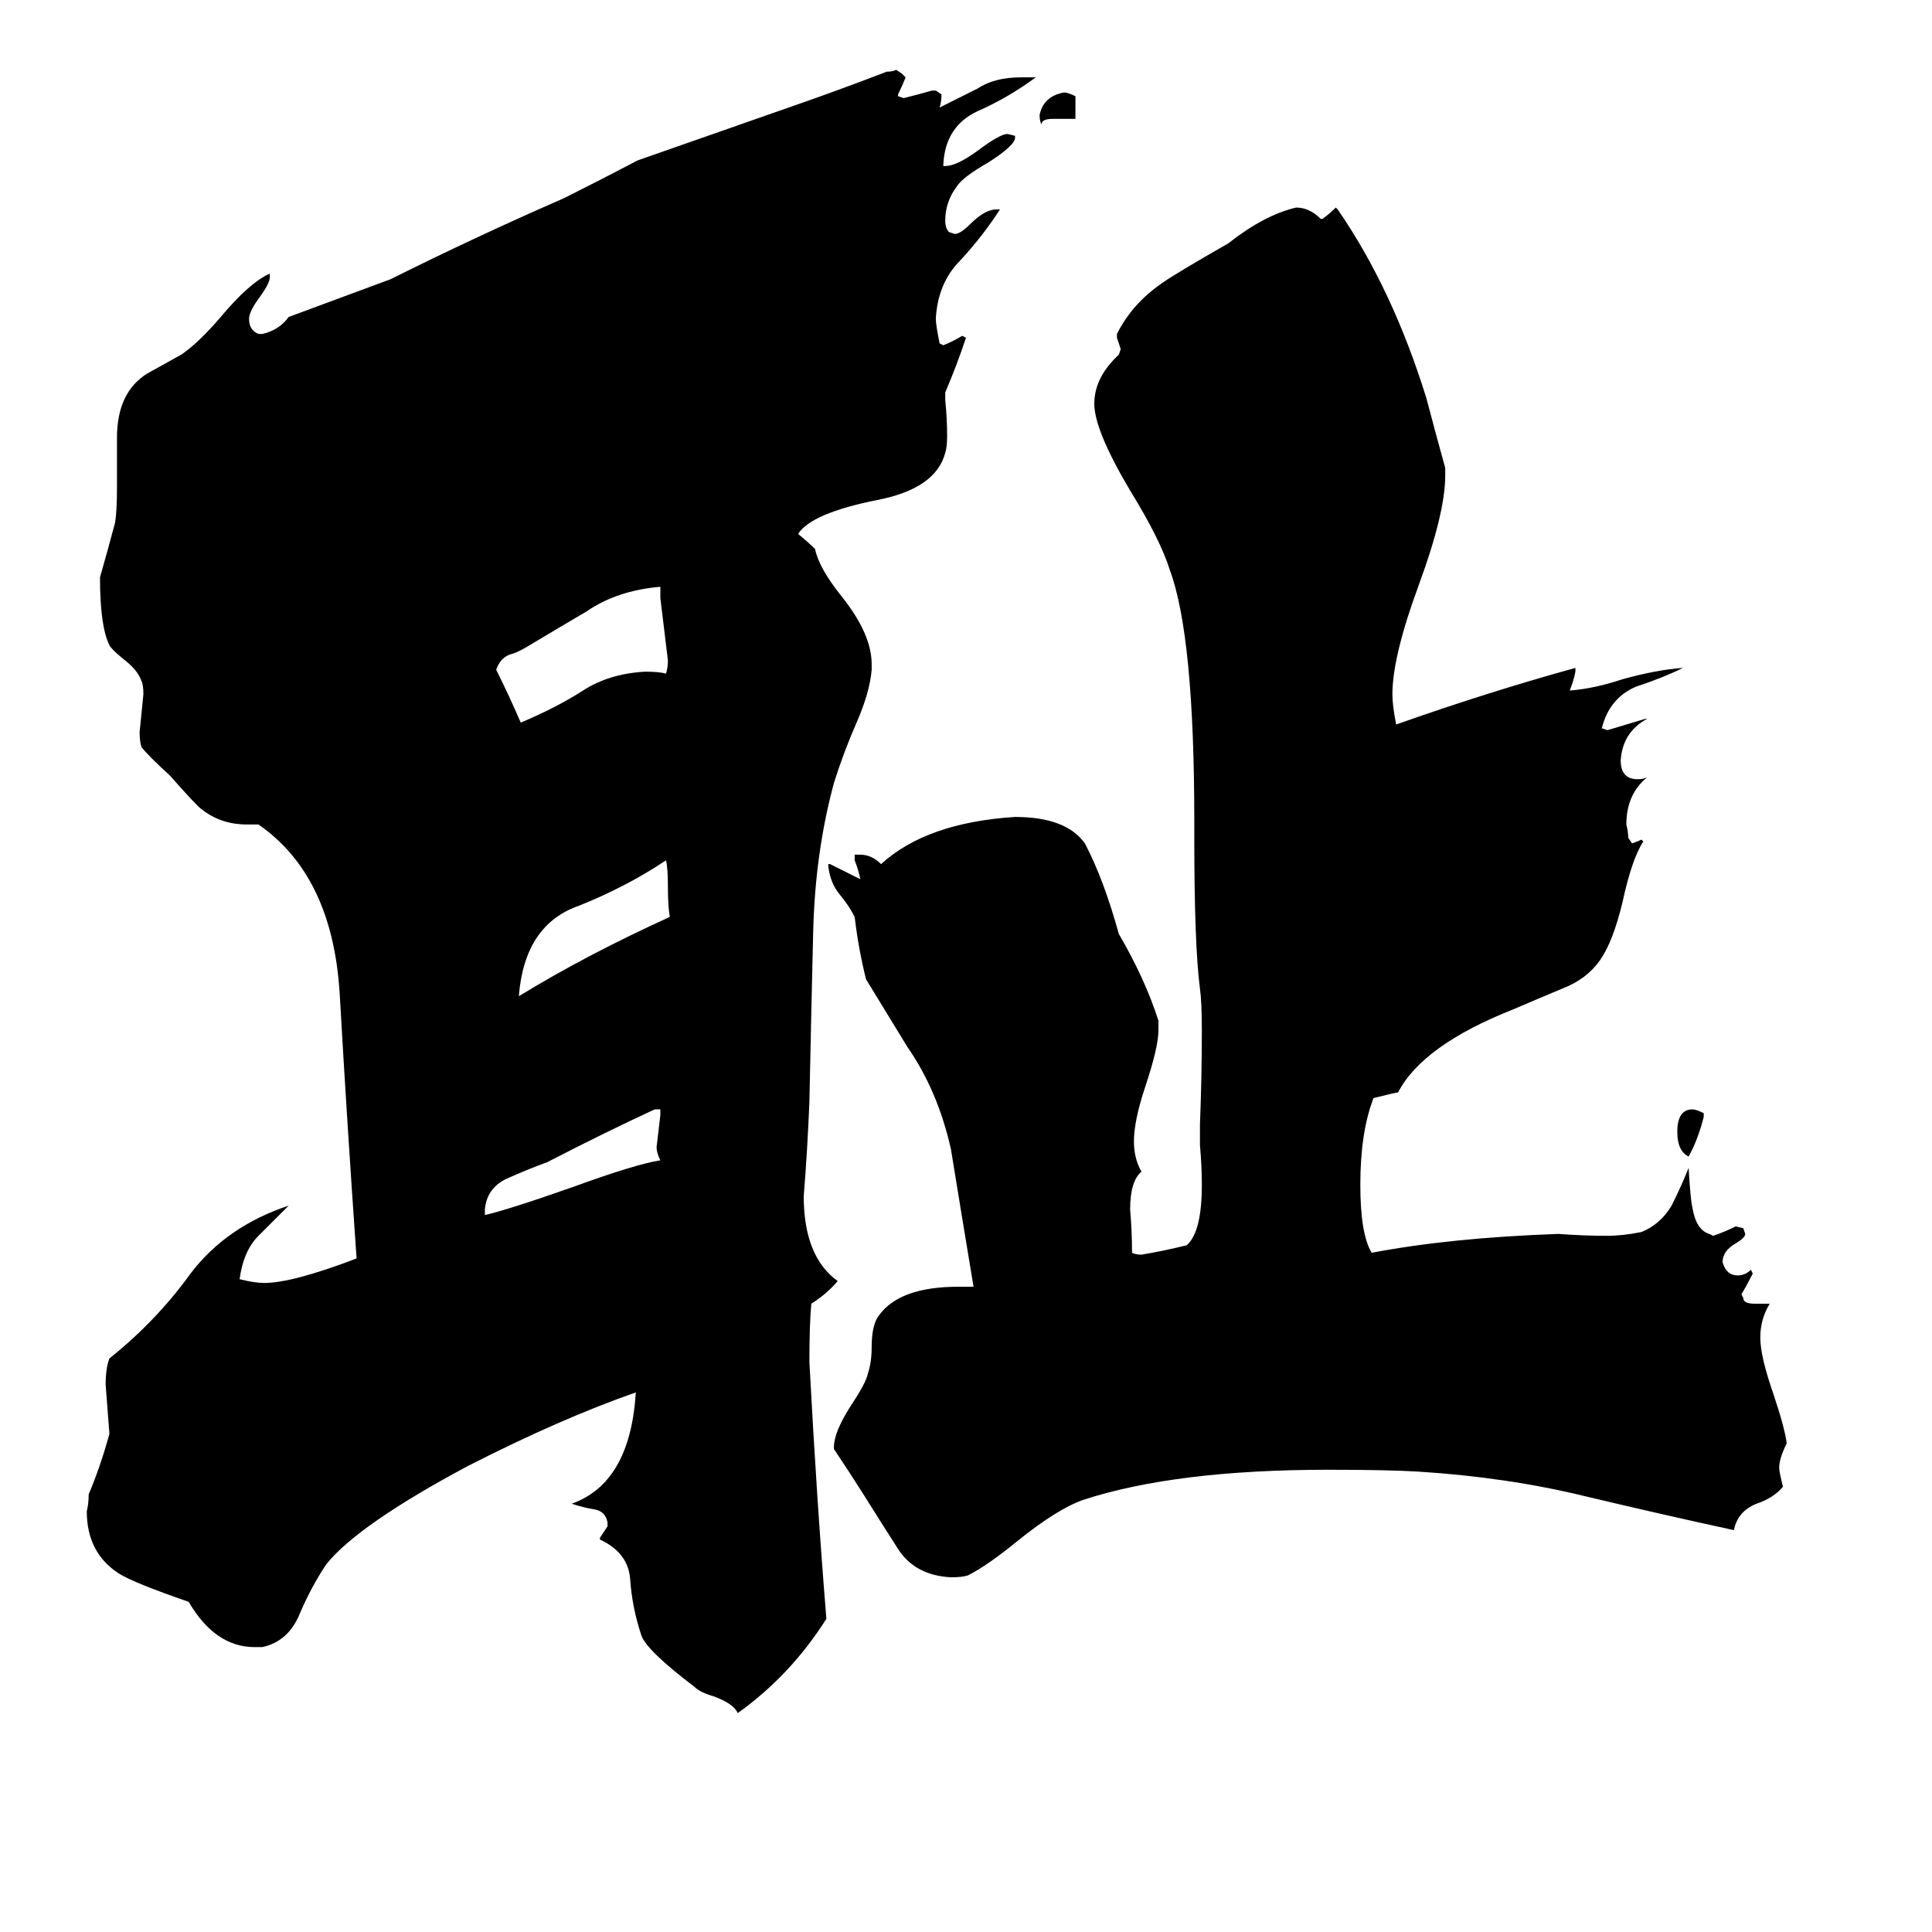 <svg xmlns="http://www.w3.org/2000/svg" viewBox="0 -800 1024 1024">
	<path fill="#000000" d="M570 -737H558Q552 -737 552 -734Q551 -736 551 -739Q553 -749 564 -751Q566 -751 570 -749ZM903 -210V-208Q900 -196 895 -187Q889 -190 889 -200Q889 -212 897 -212Q899 -212 903 -210ZM350 -209V-212H347Q321 -200 290 -184Q279 -180 268 -175Q258 -170 257 -159V-156Q270 -159 304 -171Q337 -183 350 -185Q348 -189 348 -192Q349 -200 350 -209ZM355 -314Q354 -320 354 -330Q354 -340 353 -344Q332 -330 307 -320Q278 -310 275 -272Q311 -294 355 -314ZM350 -483V-489Q327 -487 311 -476Q294 -466 279 -457Q274 -454 270 -453Q265 -451 263 -445Q270 -431 276 -417Q295 -425 309 -434Q323 -443 342 -444Q349 -444 353 -443Q354 -446 354 -450Q352 -466 350 -483ZM930 -109H938Q933 -101 933 -91Q933 -81 940 -61Q946 -43 947 -35Q943 -27 943 -22Q943 -20 945 -12Q940 -6 931 -3Q921 1 919 11Q882 3 840 -7Q799 -17 752 -20Q736 -21 704 -21Q623 -21 574 -5Q560 0 539 17Q523 30 513 35Q510 36 504 36Q485 35 476 21Q467 7 457 -9Q450 -20 442 -32V-33Q442 -41 451 -55Q459 -67 460 -72Q462 -78 462 -86Q462 -98 466 -103Q477 -118 508 -118H516Q510 -154 504 -191Q497 -222 481 -245Q470 -263 459 -281Q455 -297 453 -314Q450 -320 445 -326Q440 -332 439 -341V-342H440Q448 -338 456 -334Q455 -339 453 -344V-347H456Q462 -347 467 -342Q491 -364 538 -367Q565 -367 575 -353Q585 -334 593 -305Q607 -281 614 -259V-254Q614 -245 607 -224Q601 -206 601 -195Q601 -186 605 -179Q599 -174 599 -159Q600 -147 600 -136Q602 -135 605 -135Q617 -137 629 -140Q637 -147 637 -172Q637 -182 636 -193V-204Q637 -229 637 -254Q637 -269 636 -276Q633 -299 633 -356V-365Q633 -463 620 -498Q615 -514 599 -540Q580 -572 580 -586Q580 -600 593 -612L594 -615Q593 -618 592 -621V-623Q600 -639 616 -650Q623 -655 651 -671Q670 -686 687 -690Q694 -690 700 -684H701Q705 -687 708 -690L709 -689Q738 -647 756 -589Q761 -570 766 -552V-548Q766 -528 752 -490Q738 -452 738 -432Q738 -426 740 -416Q788 -433 835 -446V-444Q834 -439 832 -434Q845 -435 860 -440Q878 -445 892 -446Q882 -441 867 -436Q853 -430 849 -414L852 -413Q862 -416 872 -419H873Q860 -412 859 -397Q859 -387 868 -387Q871 -387 873 -388Q862 -379 862 -363Q863 -359 863 -356L865 -353Q868 -354 870 -355L871 -354Q865 -345 860 -322Q855 -301 848 -291Q841 -281 828 -276Q816 -271 802 -265Q754 -246 741 -221Q740 -221 728 -218Q721 -200 721 -172Q721 -146 727 -136Q769 -144 826 -146Q839 -145 852 -145Q860 -145 870 -147Q880 -151 886 -161Q891 -171 895 -181Q896 -164 897 -160Q899 -148 906 -146L908 -145Q914 -147 920 -150L924 -149L925 -146Q925 -144 920 -141Q913 -137 913 -131Q915 -124 921 -124Q925 -124 928 -127L929 -125Q926 -119 923 -114L924 -112Q924 -109 930 -109ZM318 16V15Q320 12 322 9V7Q321 1 315 0Q309 -1 303 -3Q334 -14 337 -62Q297 -48 248 -23Q190 8 173 29Q165 41 159 55Q153 70 139 73H135Q114 73 100 49Q71 39 63 34Q46 23 46 1Q47 -3 47 -8Q53 -22 58 -40Q57 -53 56 -66Q56 -75 58 -80Q83 -100 101 -125Q120 -150 153 -161Q145 -153 137 -145Q129 -137 127 -122Q135 -120 140 -120Q155 -120 189 -133Q184 -204 180 -274Q176 -336 137 -363H131Q117 -363 107 -371Q105 -372 90 -389Q79 -399 75 -404Q74 -407 74 -412Q75 -422 76 -432Q76 -437 75 -439Q73 -445 65 -451Q59 -456 58 -458Q53 -468 53 -494Q57 -508 61 -523Q62 -529 62 -542V-568Q62 -592 78 -602Q87 -607 96 -612Q105 -618 117 -632Q132 -650 143 -655V-653Q143 -650 138 -643Q132 -635 132 -631Q132 -625 137 -623H139Q148 -625 153 -632Q180 -642 207 -652Q251 -674 299 -695Q319 -705 338 -715L418 -743Q444 -752 470 -762Q473 -762 475 -763L478 -761L480 -759Q478 -754 476 -750V-749L479 -748Q487 -750 494 -752H496L499 -750Q499 -746 498 -743Q508 -748 518 -753Q527 -759 541 -759H549Q534 -748 518 -741Q501 -733 500 -713V-712H501Q507 -712 518 -720Q530 -729 534 -729L538 -728V-727Q538 -723 524 -714Q510 -706 507 -701Q501 -693 501 -683Q501 -679 503 -677L506 -676Q509 -676 514 -681Q522 -689 528 -689H530Q521 -675 509 -662Q497 -650 496 -631Q496 -628 498 -618L500 -617Q505 -619 510 -622L512 -621Q507 -606 501 -592V-588Q502 -578 502 -569Q502 -563 501 -560Q496 -541 465 -535Q430 -528 423 -517Q428 -513 432 -509Q434 -499 446 -484Q462 -464 462 -448V-445Q461 -433 454 -417Q447 -401 442 -385Q432 -348 431 -306Q430 -265 429 -216Q428 -191 426 -166Q426 -134 444 -121Q438 -114 430 -109Q429 -98 429 -78Q433 -3 438 58Q419 88 391 108Q389 103 378 99Q371 97 368 94Q343 75 340 67Q335 52 334 37Q333 23 318 16Z"/>
</svg>